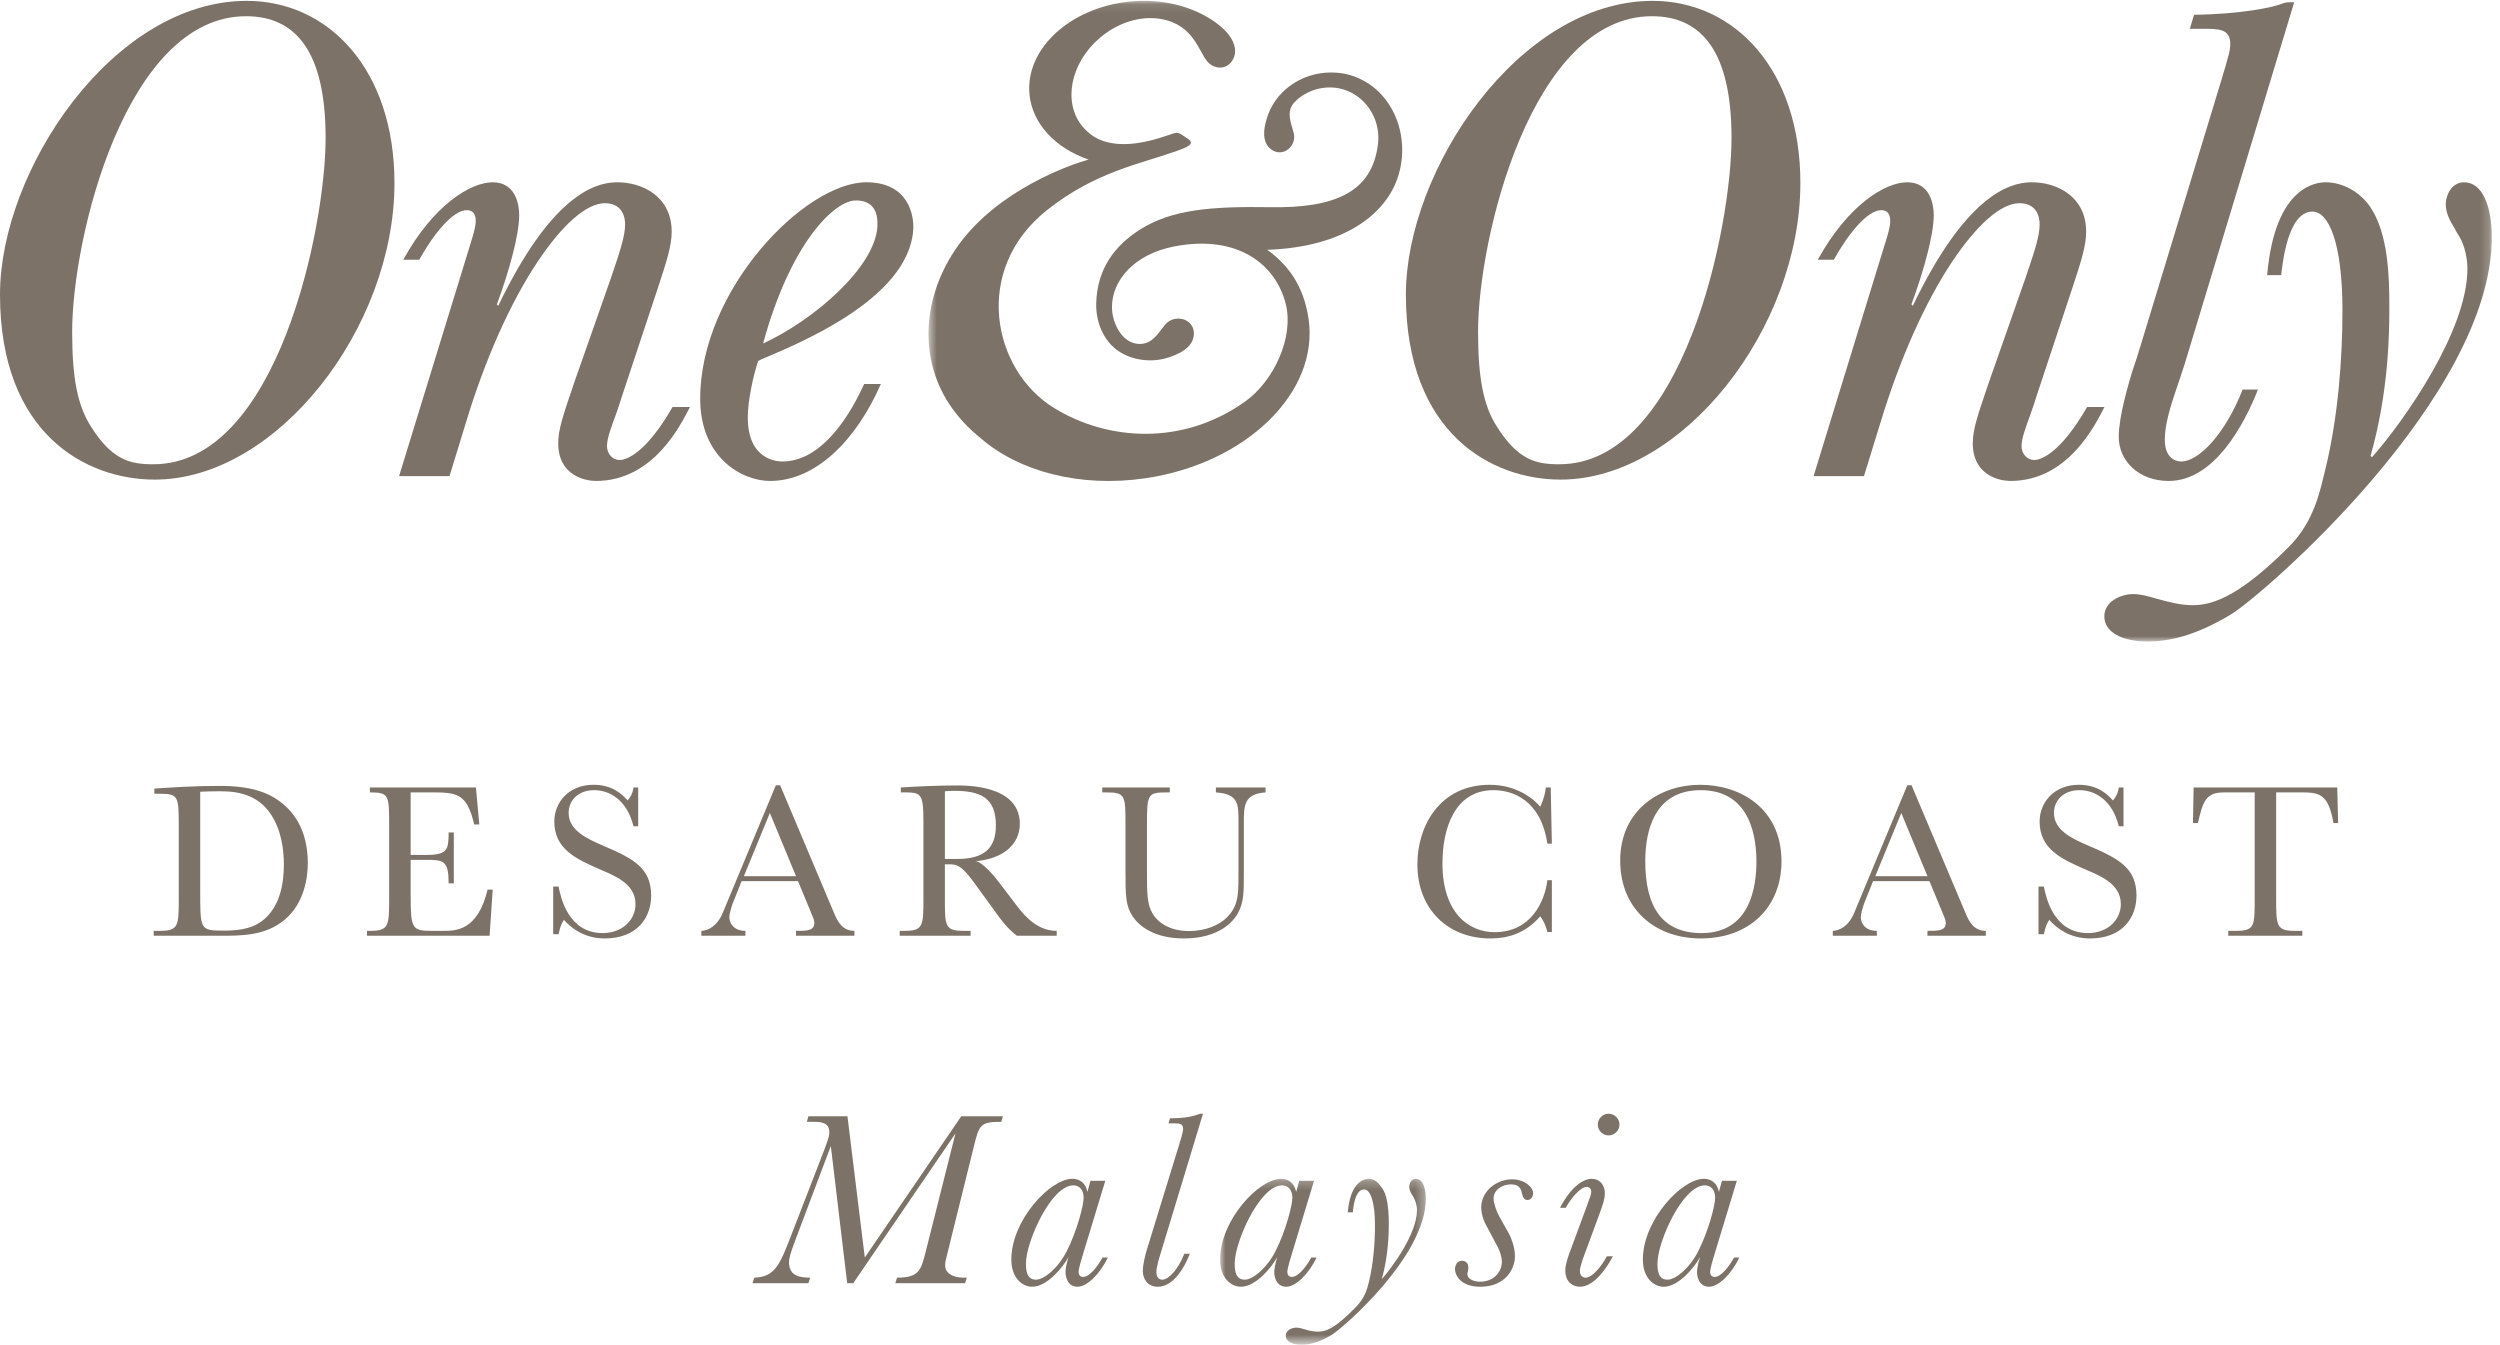 <?xml version="1.0" encoding="UTF-8"?>
<svg width="277px" height="149px" viewBox="0 0 277 149" version="1.1" xmlns="http://www.w3.org/2000/svg" xmlns:xlink="http://www.w3.org/1999/xlink">
    <!-- Generator: Sketch 48.2 (47327) - http://www.bohemiancoding.com/sketch -->
    <title>OODC_Warm Grey</title>
    <desc>Created with Sketch.</desc>
    <defs>
        <polygon id="path-1" points="0.579 0.093 173.792 0.093 173.792 71.079 0.579 71.079"></polygon>
        <polygon id="path-3" points="1.885 0.236 24.682 0.236 24.682 18.439 1.885 18.439"></polygon>
    </defs>
    <g id="Page-1" stroke="none" stroke-width="1" fill="none" fill-rule="evenodd">
        <g id="OODC_Warm-Grey">
            <path d="M7.995,36.775 C7.995,26.261 13.984,1.797 27.258,1.797 C32.82,1.797 36.078,5.777 36.078,15.288 C36.078,25.187 30.736,51.442 16.985,51.442 C14.437,51.442 12.397,51.005 10.004,47.143 C8.612,44.896 7.995,41.959 7.995,36.775 M0,32.643 C0,48.037 9.495,53.14 17.143,53.14 C30.659,53.14 43.707,36.356 43.707,20.276 C43.707,7.751 36.447,0.096 27.339,0.096 C12.512,0.096 0,18.883 0,32.643" id="Fill-1" fill="#7C7267"></path>
            <path d="M51.941,27.621 C52.17,26.845 52.709,25.299 52.709,24.526 C52.709,24.222 52.709,23.287 51.705,23.287 C50.164,23.287 47.997,25.994 46.45,28.779 L44.68,28.779 C47.997,22.747 52.123,20.196 54.591,20.196 C57.142,20.196 57.527,22.673 57.527,23.831 C57.527,26.075 56.37,30.172 55.053,33.73 L55.208,33.882 C60.999,21.822 65.791,20.239 68.259,20.196 C71.195,20.149 74.422,21.797 74.422,25.662 C74.422,27.208 73.913,28.835 72.757,32.317 L68.876,44.017 C68.798,44.244 68.572,45.017 68.343,45.644 C67.719,47.342 67.254,48.574 67.254,49.428 C67.254,50.278 67.874,50.97 68.65,50.97 C69.418,50.97 71.582,50.204 74.518,45.097 L76.449,45.097 C75.439,47.031 72.431,53.289 66.018,53.289 C64.939,53.289 61.851,52.755 61.851,49.117 C61.851,47.571 62.391,46.025 63.624,42.387 L67.642,30.949 C68.724,27.776 69.263,26.153 69.263,24.833 C69.263,24.06 68.953,22.515 67.022,22.515 C65.016,22.515 62.313,24.833 59.458,29.167 C56.597,33.497 53.816,39.606 51.655,46.721 L49.805,52.755 L44.218,52.755 L51.941,27.621" id="Fill-3" fill="#7C7267"></path>
            <path d="M84.549,38.06 C87.64,26.773 92.507,22.21 94.82,22.21 C95.747,22.21 97.349,22.48 97.216,25.072 C96.977,29.626 90.111,35.509 84.549,38.06 M95.747,42.546 C93.505,47.491 90.343,51.132 86.713,51.132 C86.332,51.132 82.854,51.132 82.854,46.255 C82.854,44.396 83.474,41.54 84.01,39.988 C84.091,39.988 84.394,39.764 84.478,39.764 C87.87,38.293 100.753,33.264 101.19,25.389 C101.274,23.924 100.722,20.196 95.982,20.196 C89.181,20.196 77.581,32.103 77.581,44.172 C77.581,50.734 82.234,53.289 85.321,53.289 C90.424,53.289 94.897,48.729 97.6,42.546 L95.747,42.546" id="Fill-4" fill="#7C7267"></path>
            <path d="M163.77,36.775 C163.77,26.261 169.753,1.797 183.03,1.797 C188.589,1.797 191.853,5.777 191.853,15.288 C191.853,25.187 186.505,51.442 172.763,51.442 C170.212,51.442 168.172,51.005 165.773,47.143 C164.387,44.896 163.77,41.959 163.77,36.775 M155.772,32.643 C155.772,48.037 165.273,53.14 172.912,53.14 C186.434,53.14 199.482,36.356 199.482,20.276 C199.482,7.751 192.222,0.096 183.108,0.096 C168.287,0.096 155.772,18.883 155.772,32.643" id="Fill-5" fill="#7C7267"></path>
            <path d="M208.664,27.621 C208.903,26.845 209.439,25.299 209.439,24.526 C209.439,24.222 209.439,23.287 208.432,23.287 C206.891,23.287 204.73,25.994 203.186,28.779 L201.41,28.779 C204.73,22.747 208.853,20.196 211.324,20.196 C213.875,20.196 214.26,22.673 214.26,23.831 C214.26,26.075 213.1,30.172 211.783,33.73 L211.941,33.882 C217.728,21.822 222.524,20.239 224.989,20.196 C227.924,20.149 231.145,21.797 231.145,25.662 C231.145,27.208 230.643,28.835 229.484,32.317 L225.606,44.017 C225.537,44.244 225.299,45.017 225.066,45.644 C224.452,47.342 223.987,48.574 223.987,49.428 C223.987,50.278 224.604,50.97 225.382,50.97 C226.151,50.97 228.309,50.204 231.251,45.097 L233.176,45.097 C232.171,47.031 229.164,53.289 222.75,53.289 C221.669,53.289 218.584,52.755 218.584,49.117 C218.584,47.571 219.12,46.025 220.36,42.387 L224.372,30.949 C225.457,27.776 225.993,26.153 225.993,24.833 C225.993,24.06 225.686,22.515 223.755,22.515 C221.743,22.515 219.046,24.833 216.185,29.167 C213.33,33.497 210.552,39.606 208.388,46.721 L206.528,52.755 L200.945,52.755 L208.664,27.621" id="Fill-6" fill="#7C7267"></path>
            <path d="M250.179,43.163 C248.636,47.103 245.315,53.289 240.297,53.289 C236.868,53.289 234.757,50.97 234.757,48.425 C234.757,46.1 235.833,42.62 236.226,41.23 C236.452,40.609 236.843,39.445 237.153,38.371 L246.025,9.219 C247.03,5.898 247.113,5.507 247.113,4.889 C247.113,3.188 245.873,3.188 244.026,3.188 L242.634,3.188 L243.099,1.639 C248.428,1.565 251.952,0.788 252.876,0.4 C253.267,0.248 253.347,0.248 254.197,0.248 L242.073,40.301 C241.76,41.307 241.298,42.62 240.913,43.781 C240.145,46.1 239.863,47.519 239.863,48.754 C239.863,50.533 240.833,51.132 241.688,51.132 C243.617,51.132 246.546,48.111 248.481,43.163 L250.179,43.163" id="Fill-7" fill="#7C7267"></path>
            <g id="Group-11" transform="translate(102.3, 0)">
                <mask id="mask-2" fill="white">
                    <use xlink:href="#path-1"></use>
                </mask>
                <g id="Clip-9"></g>
                <path d="M148.902,30.483 C149.761,20.432 154.541,20.196 155.391,20.196 C157.244,20.196 159.207,21.251 160.357,22.98 C162.338,25.963 162.44,30.716 162.44,34.037 C162.44,36.977 162.363,43.471 160.357,50.511 L160.512,50.666 C164.067,46.646 171.089,36.67 171.089,29.781 C171.089,28.782 170.857,27.307 170.162,26.149 C170.088,26.075 169.697,25.377 169.629,25.224 C169.241,24.604 168.693,23.675 168.693,22.673 C168.693,21.434 169.471,20.196 170.705,20.196 C172.791,20.196 173.792,22.906 173.792,26.305 C173.792,43.939 148.468,65.895 144.913,68.062 C140.824,70.533 137.885,71.079 135.65,71.079 C132.869,71.079 130.857,70.07 130.857,68.292 C130.857,66.594 132.788,65.824 134.025,65.824 C134.875,65.824 135.721,66.057 136.729,66.358 C137.885,66.671 139.28,67.056 140.662,67.056 C143.059,67.056 146.066,65.833 151.314,60.581 C154.169,57.722 154.777,54.298 155.391,51.824 C156.779,46.103 157.244,39.606 157.244,34.425 C157.244,26.845 155.704,23.443 153.921,23.443 C151.15,23.443 150.604,29.325 150.449,30.483 L148.902,30.483" id="Fill-8" fill="#7C7267" mask="url(#mask-2)"></path>
                <path d="M50.852,10.579 C49.746,9.328 48.245,8.471 46.605,8.155 C46.181,8.077 45.728,8.034 45.257,8.03 C45.232,8.03 45.214,8.03 45.192,8.03 C41.763,8.03 38.883,10.222 38.043,13.193 C37.69,14.326 37.495,15.813 38.595,16.589 C39.165,16.995 39.913,16.98 40.474,16.502 C40.867,16.166 41.249,15.524 41.041,14.726 C40.762,13.646 40.235,12.547 40.963,11.516 C41.084,11.367 41.227,11.218 41.385,11.076 C41.404,11.057 41.431,11.032 41.456,11.017 L41.45,11.014 C42.086,10.464 42.947,10.026 43.794,9.831 C47.659,8.952 50.828,12.277 50.378,15.977 C49.733,21.316 45.582,23.076 38.409,22.958 C31.921,22.853 27.5,23.204 23.972,25.463 C21.241,27.211 19.273,29.738 19.161,33.572 C19.099,35.574 19.893,37.691 21.582,38.867 C23.076,39.907 25.172,40.187 26.917,39.684 C28.195,39.314 30.033,38.529 29.986,36.89 C29.962,36.151 29.469,35.521 28.687,35.344 C28.142,35.229 27.339,35.31 26.778,35.993 C25.997,36.958 25.367,38.156 23.892,38.11 C22.06,38.045 20.91,35.85 20.906,34.028 C20.903,31.101 23.324,28.164 27.841,27.298 C34.928,25.945 39.125,29.375 40.182,33.758 C41.047,37.356 38.883,42.198 35.641,44.504 C28.799,49.381 20.485,48.894 14.486,45.203 C7.632,40.984 5.378,29.847 13.755,23.244 C19.081,19.041 23.913,18.2 27.959,16.772 C29.155,16.35 30.213,15.959 29.301,15.363 C28.616,14.912 28.446,14.767 28.207,14.729 C27.981,14.692 27.757,14.77 27.637,14.81 C26.784,15.074 24.434,16.024 21.973,15.965 C21.951,15.962 21.933,15.962 21.914,15.962 C21.849,15.959 21.781,15.959 21.719,15.949 C21.66,15.946 21.601,15.943 21.542,15.94 C21.464,15.934 21.387,15.924 21.309,15.918 C21.3,15.918 21.291,15.915 21.285,15.915 C20.141,15.788 19.046,15.4 18.181,14.574 C18.005,14.416 17.831,14.242 17.673,14.059 C15.429,11.408 16.275,6.991 19.567,4.191 C21.74,2.341 24.428,1.658 26.657,2.167 C27.283,2.3 27.906,2.545 28.501,2.93 C29.72,3.709 30.33,4.911 31.012,6.121 C31.26,6.562 31.543,7.006 32.001,7.254 C32.671,7.624 33.477,7.577 34.013,6.997 C35.089,5.836 34.376,4.321 33.421,3.362 C32.758,2.701 31.908,2.089 30.895,1.583 C28.669,0.438 25.876,-0.121 22.909,0.168 C16.266,0.823 11.278,5.429 11.768,10.461 C12.087,13.761 14.688,16.424 18.312,17.684 C16.442,18.187 8.311,20.978 3.85,27.224 C-0.093,32.746 -0.53,39.581 2.861,44.743 C3.81,46.187 4.997,47.466 6.374,48.562 C10.549,52.206 17.314,54.053 24.567,52.997 C35.752,51.374 43.868,43.48 42.693,35.363 C42.256,32.333 40.948,29.716 38.111,27.68 C46.59,27.379 51.072,23.787 52.492,19.892 C53.624,16.79 53.084,13.09 50.852,10.579" id="Fill-10" fill="#7C7267" mask="url(#mask-2)"></path>
            </g>
            <path d="M22.184,98.694 C22.184,103.012 22.156,103.111 24.76,103.111 C25.925,103.111 27.736,103.065 29.1,101.994 C31.081,100.457 31.453,97.75 31.453,95.791 C31.453,94.227 31.205,91.917 29.915,90.08 C28.207,87.649 25.479,87.674 24.192,87.674 C23.346,87.674 22.729,87.699 22.184,87.724 L22.184,98.694 Z M24.341,87.078 C27.934,87.078 29.915,87.848 31.428,89.139 C33.685,91.048 34.106,93.78 34.106,95.618 C34.106,97.005 33.809,99.985 31.58,101.873 C29.419,103.707 26.744,103.682 24.316,103.682 L17.028,103.682 L17.028,103.139 L17.698,103.139 C19.806,103.139 19.806,102.593 19.806,99.414 L19.806,91.474 C19.806,88.146 19.753,87.947 17.574,87.947 L17.103,87.947 L17.103,87.376 C19.356,87.227 21.511,87.078 24.341,87.078 Z" id="Fill-12" fill="#7C7267"></path>
            <path d="M54.591,98.57 L54.247,103.682 L40.663,103.682 L40.663,103.139 L40.985,103.139 C43.118,103.139 43.118,102.593 43.118,99.414 L43.118,91.349 C43.118,88.096 43.09,87.798 40.985,87.798 L40.985,87.252 L52.734,87.252 L53.106,91.349 L52.536,91.349 C51.742,87.848 50.555,87.798 47.777,87.798 L45.499,87.798 L45.499,94.724 L47.256,94.724 C49.56,94.724 49.709,94.152 49.709,92.24 L50.282,92.24 L50.282,97.874 L49.709,97.874 C49.709,95.394 49.163,95.27 47.281,95.27 L45.499,95.27 L45.499,99.166 C45.499,102.94 45.648,103.139 47.901,103.139 L49.116,103.139 C50.502,103.139 52.932,103.139 54.024,98.57 L54.591,98.57" id="Fill-13" fill="#7C7267"></path>
            <path d="M61.293,98.225 L61.888,98.225 C62.112,99.364 62.93,103.387 66.771,103.387 C69.003,103.387 70.416,101.873 70.416,100.184 C70.416,97.85 67.961,96.983 66.374,96.288 C63.848,95.171 61.417,94.078 61.417,91.027 C61.417,88.891 63.029,86.954 65.757,86.954 C67.912,86.954 68.953,88.047 69.545,88.692 C70.091,88.022 70.144,87.55 70.19,87.252 L70.711,87.252 L70.711,91.548 L70.19,91.548 C69.449,88.568 67.49,87.55 65.829,87.55 C63.993,87.55 63.004,88.767 63.004,90.058 C63.004,92.02 65.035,92.936 66.948,93.755 C70.119,95.121 72.149,96.139 72.149,99.24 C72.149,101.624 70.64,103.98 66.994,103.98 C64.765,103.98 63.277,102.838 62.484,101.919 C62.335,102.146 62.087,102.515 61.888,103.508 L61.293,103.508 L61.293,98.225" id="Fill-14" fill="#7C7267"></path>
            <path d="M88.198,97.08 L85.3,90.08 L82.423,97.08 L88.198,97.08 Z M82.175,97.626 L81.208,100.035 C81.059,100.432 80.811,101.252 80.811,101.596 C80.811,102.391 81.381,103.139 82.593,103.139 L82.593,103.682 L77.711,103.682 L77.711,103.139 C78.408,103.111 79.422,102.689 80.067,101.177 L85.966,87.004 L86.437,87.004 L92.461,101.277 C92.833,102.146 93.353,103.139 94.668,103.139 L94.668,103.682 L88.198,103.682 L88.198,103.139 C89.364,103.139 90.229,103.161 90.229,102.242 C90.229,101.972 90.08,101.624 89.909,101.227 L88.418,97.626 L82.175,97.626 Z" id="Fill-15" fill="#7C7267"></path>
            <path d="M104.693,95.171 L106.057,95.171 C109.058,95.171 110.344,93.979 110.344,91.446 C110.344,88.345 108.584,87.624 105.71,87.624 C105.264,87.624 105.016,87.649 104.693,87.674 L104.693,95.171 Z M112.995,91.272 C112.995,93.606 111.088,95.171 108.088,95.419 C108.832,95.469 110.221,97.129 110.642,97.704 L112.722,100.432 C113.764,101.798 115.131,103.139 117.084,103.139 L117.084,103.682 L112.676,103.682 C112.254,103.359 111.609,102.866 110.493,101.326 L107.917,97.775 C106.454,95.767 105.958,95.767 105.04,95.767 L104.693,95.767 L104.693,99.414 C104.693,102.593 104.668,103.139 106.752,103.139 L107.542,103.139 L107.542,103.682 L99.687,103.682 L99.687,103.139 L100.207,103.139 C102.316,103.139 102.316,102.593 102.316,99.414 L102.316,91.349 C102.316,87.724 102.139,87.798 99.811,87.798 L99.811,87.252 C101.572,87.128 104.272,87.028 105.884,87.028 C106.95,87.028 112.995,86.929 112.995,91.272 Z" id="Fill-16" fill="#7C7267"></path>
            <path d="M140.222,87.252 L140.222,87.798 C137.817,87.972 137.817,89.239 137.817,91.272 L137.817,96.735 C137.817,98.893 137.817,99.96 137.175,101.152 C136.307,102.742 134.298,103.98 131.173,103.98 C127.779,103.98 126.167,102.515 125.522,101.575 C124.704,100.358 124.704,99.215 124.704,96.434 L124.704,91.396 C124.704,88.071 124.682,87.798 122.503,87.798 L122.128,87.798 L122.128,87.252 L129.614,87.252 L129.614,87.798 C127.162,87.798 127.085,87.798 127.085,91.349 L127.085,96.512 C127.085,98.868 127.085,100.184 127.704,101.227 C128.275,102.195 129.589,103.161 131.744,103.161 C133.381,103.161 135.464,102.593 136.53,100.929 C137.225,99.861 137.225,98.719 137.225,96.636 L137.225,91.048 C137.225,89.065 137.225,87.972 134.72,87.798 L134.72,87.252 L140.222,87.252" id="Fill-17" fill="#7C7267"></path>
            <path d="M171.945,97.527 L171.945,103.263 L171.449,103.263 C171.3,102.639 171.052,102.043 170.655,101.525 C168.894,103.583 166.789,103.98 165.131,103.98 C160.49,103.98 157.046,100.805 157.046,95.767 C157.046,91.57 159.476,86.954 165.078,86.954 C168.15,86.954 170.06,88.643 170.655,89.388 C171.08,88.518 171.225,87.749 171.275,87.252 L171.821,87.252 L171.945,93.482 L171.449,93.482 C170.729,88.618 167.58,87.55 165.475,87.55 C161.163,87.55 159.824,91.821 159.824,95.667 C159.824,101.128 162.722,103.285 165.599,103.285 C169.617,103.285 171.151,99.936 171.449,97.527 L171.945,97.527" id="Fill-18" fill="#7C7267"></path>
            <path d="M188.539,103.387 C193.921,103.387 194.612,98.247 194.612,95.469 C194.612,93.085 194.116,87.55 188.44,87.55 C183.334,87.55 182.296,91.992 182.296,95.444 C182.296,100.556 184.227,103.387 188.539,103.387 Z M188.368,86.954 C192.826,86.954 197.389,89.561 197.389,95.444 C197.389,100.457 193.893,103.98 188.44,103.98 C183.458,103.98 179.518,100.805 179.518,95.344 C179.518,89.76 183.904,86.954 188.368,86.954 Z" id="Fill-19" fill="#7C7267"></path>
            <path d="M213.562,97.08 L210.661,90.08 L207.784,97.08 L213.562,97.08 Z M207.536,97.626 L206.572,100.035 C206.423,100.432 206.175,101.252 206.175,101.596 C206.175,102.391 206.742,103.139 207.957,103.139 L207.957,103.682 L203.075,103.682 L203.075,103.139 C203.769,103.111 204.786,102.689 205.431,101.177 L211.33,87.004 L211.798,87.004 L217.825,101.277 C218.197,102.146 218.717,103.139 220.029,103.139 L220.029,103.682 L213.562,103.682 L213.562,103.139 C214.728,103.139 215.593,103.161 215.593,102.242 C215.593,101.972 215.444,101.624 215.27,101.227 L213.782,97.626 L207.536,97.626 Z" id="Fill-20" fill="#7C7267"></path>
            <path d="M225.866,98.225 L226.461,98.225 C226.684,99.364 227.503,103.387 231.344,103.387 C233.576,103.387 234.989,101.873 234.989,100.184 C234.989,97.85 232.534,96.983 230.947,96.288 C228.42,95.171 225.99,94.078 225.99,91.027 C225.99,88.891 227.602,86.954 230.33,86.954 C232.484,86.954 233.526,88.047 234.118,88.692 C234.664,88.022 234.716,87.55 234.763,87.252 L235.284,87.252 L235.284,91.548 L234.763,91.548 C234.022,88.568 232.063,87.55 230.401,87.55 C228.566,87.55 227.577,88.767 227.577,90.058 C227.577,92.02 229.608,92.936 231.52,93.755 C234.692,95.121 236.722,96.139 236.722,99.24 C236.722,101.624 235.213,103.98 231.567,103.98 C229.335,103.98 227.85,102.838 227.056,101.919 C226.908,102.146 226.66,102.515 226.461,103.508 L225.866,103.508 L225.866,98.225" id="Fill-21" fill="#7C7267"></path>
            <path d="M242.981,91.197 L243.052,87.252 L258.968,87.252 L259.064,91.197 L258.543,91.197 C257.976,87.798 256.835,87.798 254.826,87.798 L252.197,87.798 L252.197,99.414 C252.197,102.593 252.197,103.139 254.281,103.139 L255.099,103.139 L255.099,103.682 L246.893,103.682 L246.893,103.139 L247.74,103.139 C249.848,103.139 249.82,102.593 249.82,99.414 L249.82,87.798 L246.4,87.798 C244.367,87.798 244.069,88.866 243.527,91.197 L242.981,91.197" id="Fill-22" fill="#7C7267"></path>
            <path d="M106.51,123.679 L111.116,123.679 L110.949,124.297 C108.55,124.297 108.494,124.66 107.88,127.119 L105.031,138.632 C104.752,139.75 104.724,139.861 104.724,140.197 C104.724,141.454 106.346,141.566 106.708,141.566 L107.127,141.566 L106.928,142.18 L99.2,142.18 L99.392,141.566 C101.85,141.566 102.046,140.727 102.576,138.66 L105.868,125.582 L94.538,142.18 L93.868,142.18 L92.055,126.979 L88.093,137.487 C87.591,138.828 87.42,139.442 87.42,139.833 C87.42,141.51 88.79,141.538 89.767,141.566 L89.568,142.18 L83.374,142.18 L83.57,141.566 C85.916,141.482 86.419,140.113 87.783,136.565 L91.301,127.482 C91.887,125.945 91.887,125.75 91.887,125.442 C91.887,124.409 91.05,124.297 90.129,124.297 L89.404,124.297 L89.568,123.679 L93.896,123.679 L95.821,139.331 L106.51,123.679" id="Fill-23" fill="#7C7267"></path>
            <path d="M114.79,141.789 C115.655,141.789 117.217,140.56 118.197,138.632 C119.341,136.369 120.066,133.544 120.066,132.706 C120.066,131.868 119.62,131.337 118.922,131.337 C116.464,131.337 113.677,137.598 113.677,139.973 C113.677,140.644 113.705,141.789 114.79,141.789 Z M122.466,130.834 L120.038,138.828 C119.871,139.358 119.508,140.56 119.508,140.923 C119.508,141.174 119.62,141.482 120.01,141.482 C120.736,141.482 121.629,140.308 122.159,139.331 L122.748,139.331 C121.88,141.174 120.429,142.571 119.397,142.571 C118.336,142.571 118.057,141.566 118.057,140.923 C118.057,140.644 118.169,139.973 118.392,139.275 C117.834,140.336 116.045,142.571 114.374,142.571 C113.283,142.571 112.056,141.621 112.056,139.554 C112.056,135.196 116.355,130.611 118.811,130.611 C119.62,130.611 120.289,131.058 120.485,132.064 L120.823,130.834 L122.466,130.834 Z" id="Fill-24" fill="#7C7267"></path>
            <path d="M131.837,138.911 C131.282,140.336 130.082,142.571 128.266,142.571 C127.177,142.571 126.623,141.733 126.623,140.811 C126.623,140.113 126.926,138.939 127.013,138.66 L130.612,126.951 C130.693,126.7 131.087,125.467 131.087,125.076 C131.087,124.465 130.64,124.465 129.971,124.465 L129.468,124.465 L129.633,123.906 C131.254,123.906 132.175,123.707 132.981,123.4 L133.291,123.4 L128.628,138.772 C128.489,139.219 128.126,140.364 128.126,140.923 C128.126,141.566 128.461,141.789 128.768,141.789 C129.468,141.789 130.525,140.699 131.226,138.911 L131.837,138.911" id="Fill-25" fill="#7C7267"></path>
            <g id="Group-29" transform="translate(133.3, 130.375)">
                <mask id="mask-4" fill="white">
                    <use xlink:href="#path-3"></use>
                </mask>
                <g id="Clip-27"></g>
                <path d="M4.619,11.414 C5.487,11.414 7.046,10.185 8.026,8.257 C9.17,5.994 9.895,3.169 9.895,2.331 C9.895,1.493 9.449,0.962 8.751,0.962 C6.293,0.962 3.506,7.223 3.506,9.598 C3.506,10.269 3.534,11.414 4.619,11.414 Z M12.295,0.459 L9.867,8.453 C9.7,8.983 9.337,10.185 9.337,10.548 C9.337,10.799 9.449,11.107 9.839,11.107 C10.565,11.107 11.458,9.933 11.988,8.956 L12.577,8.956 C11.709,10.799 10.255,12.196 9.223,12.196 C8.165,12.196 7.886,11.191 7.886,10.548 C7.886,10.269 7.998,9.598 8.221,8.9 C7.663,9.961 5.875,12.196 4.2,12.196 C3.112,12.196 1.885,11.246 1.885,9.179 C1.885,4.821 6.184,0.236 8.64,0.236 C9.449,0.236 10.118,0.683 10.314,1.689 L10.652,0.459 L12.295,0.459 Z" id="Fill-26" fill="#7C7267" mask="url(#mask-4)"></path>
                <path d="M16.03,3.952 C16.34,0.32 18.067,0.236 18.377,0.236 C18.988,0.236 19.409,0.627 19.88,1.325 C20.33,1.968 20.581,3.284 20.581,5.24 C20.581,6.301 20.522,8.816 19.8,11.358 C21.055,9.933 23.703,6.27 23.703,3.7 C23.703,3.086 23.427,2.415 23.259,2.164 C23.092,1.94 22.841,1.493 22.841,1.13 C22.841,0.683 23.12,0.236 23.566,0.236 C24.32,0.236 24.682,1.214 24.682,2.443 C24.682,8.816 15.528,16.75 14.245,17.535 C12.766,18.429 11.703,18.625 10.896,18.625 C9.889,18.625 9.164,18.262 9.164,17.619 C9.164,17.002 9.864,16.725 10.307,16.725 C10.617,16.725 10.921,16.809 11.287,16.921 C11.733,17.061 12.205,17.172 12.71,17.172 C13.575,17.172 14.551,16.893 16.867,14.515 C17.899,13.481 18.151,12.559 18.377,11.665 C18.879,9.598 19.046,7.251 19.046,5.376 C19.046,2.778 18.541,1.409 17.844,1.409 C17.035,1.409 16.7,2.694 16.591,3.952 L16.03,3.952" id="Fill-28" fill="#7C7267" mask="url(#mask-4)"></path>
            </g>
            <path d="M164.006,142.571 C161.829,142.571 161.215,141.286 161.215,140.616 C161.215,140.308 161.386,139.694 161.969,139.694 C162.583,139.694 162.694,140.169 162.694,140.476 C162.694,140.727 162.583,141.035 162.583,141.174 C162.583,141.733 163.336,142.013 163.978,142.013 C165.627,142.013 166.408,140.811 166.408,139.805 C166.408,139.275 166.182,138.604 165.958,138.185 L164.619,135.671 C164.173,134.805 164.117,134.075 164.117,133.796 C164.117,131.924 165.878,130.667 167.524,130.667 C168.919,130.667 169.868,131.533 169.868,132.203 C169.868,132.567 169.644,132.958 169.254,132.958 C168.835,132.958 168.724,132.594 168.612,132.147 C168.528,131.812 168.386,131.226 167.412,131.226 C166.492,131.226 165.487,131.812 165.487,132.79 C165.487,133.265 165.738,134.106 166.21,134.944 L167.214,136.732 C167.385,137.037 167.856,138.157 167.856,139.163 C167.856,140.644 166.771,142.571 164.006,142.571" id="Fill-30" fill="#7C7267"></path>
            <path d="M178.234,123.4 C178.907,123.4 179.437,123.962 179.437,124.604 C179.437,125.272 178.876,125.806 178.234,125.806 C177.593,125.806 177.035,125.272 177.035,124.604 C177.035,123.962 177.565,123.4 178.234,123.4 Z M178.709,139.191 C177.928,140.699 176.533,142.571 175.054,142.571 C174.555,142.571 173.436,142.292 173.436,140.755 C173.436,140.057 173.77,139.219 173.91,138.8 L175.751,133.824 C176.254,132.455 176.309,132.315 176.309,132.036 C176.309,131.7 176.089,131.505 175.807,131.505 C175.11,131.505 173.994,132.846 173.492,133.824 L172.85,133.824 C174.161,131.309 175.556,130.611 176.365,130.611 C177.261,130.611 177.816,131.309 177.816,132.203 C177.816,132.93 177.512,133.712 177.091,134.857 L175.779,138.409 C175.528,139.079 175.054,140.308 175.054,140.811 C175.054,141.482 175.528,141.566 175.668,141.566 C176.449,141.566 177.484,140.252 178.042,139.191 L178.709,139.191 Z" id="Fill-31" fill="#7C7267"></path>
            <path d="M184.766,141.789 C185.631,141.789 187.194,140.56 188.167,138.632 C189.311,136.369 190.039,133.544 190.039,132.706 C190.039,131.868 189.593,131.337 188.892,131.337 C186.44,131.337 183.647,137.598 183.647,139.973 C183.647,140.644 183.675,141.789 184.766,141.789 Z M192.439,130.834 L190.011,138.828 C189.844,139.358 189.481,140.56 189.481,140.923 C189.481,141.174 189.593,141.482 189.983,141.482 C190.709,141.482 191.602,140.308 192.135,139.331 L192.718,139.331 C191.853,141.174 190.402,142.571 189.37,142.571 C188.31,142.571 188.027,141.566 188.027,140.923 C188.027,140.644 188.139,139.973 188.365,139.275 C187.807,140.336 186.022,142.571 184.348,142.571 C183.256,142.571 182.029,141.621 182.029,139.554 C182.029,135.196 186.326,130.611 188.781,130.611 C189.593,130.611 190.262,131.058 190.455,132.064 L190.793,130.834 L192.439,130.834 Z" id="Fill-32" fill="#7C7267"></path>
        </g>
    </g>
</svg>